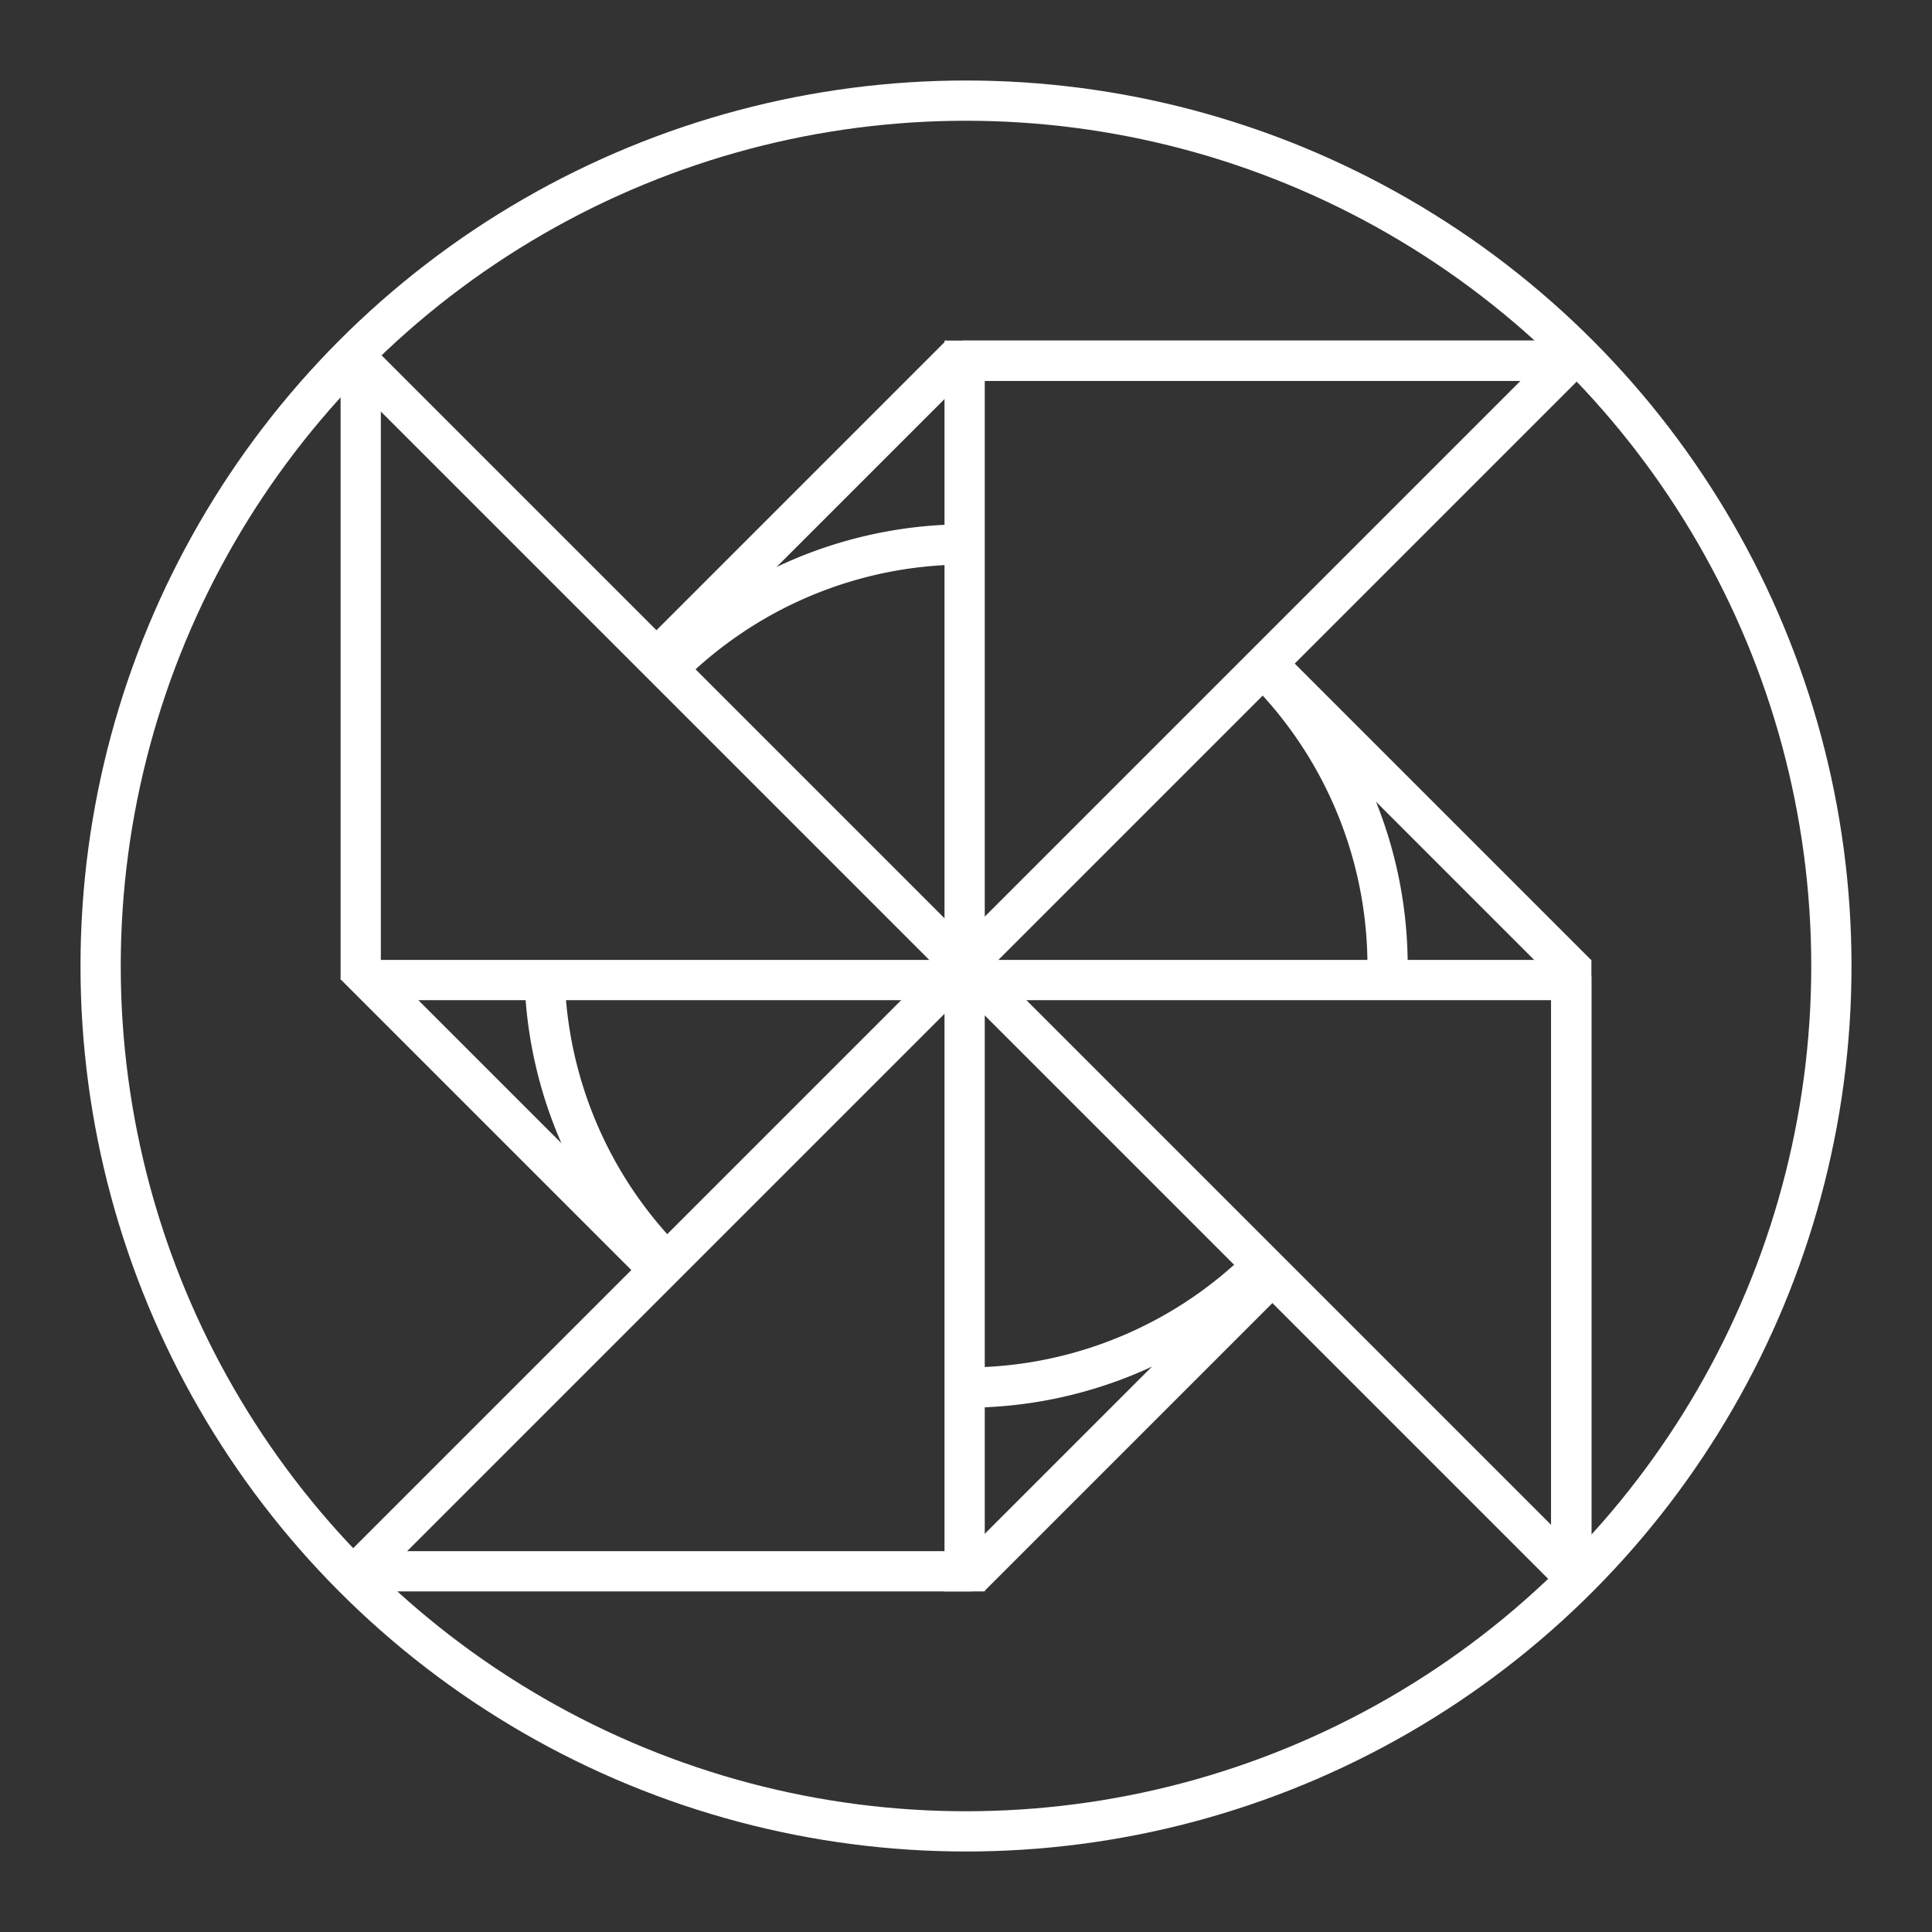 <?xml version="1.0" encoding="UTF-8" standalone="no"?>
<svg
   viewBox="0 0 48 48"
   version="1.1"
   id="svg12058"
   sodipodi:docname="circle.svg"
   xml:space="preserve"
   inkscape:version="1.2.2 (b0a8486541, 2022-12-01)"
   xmlns:inkscape="http://www.inkscape.org/namespaces/inkscape"
   xmlns:sodipodi="http://sodipodi.sourceforge.net/DTD/sodipodi-0.dtd"
   xmlns="http://www.w3.org/2000/svg"
   xmlns:svg="http://www.w3.org/2000/svg"><rect x="0" y="0" width="48" height="48" fill="#333333" stroke="none"/><sodipodi:namedview
     id="namedview12060"
     pagecolor="#ffffff"
     bordercolor="#000000"
     borderopacity="0.25"
     inkscape:showpageshadow="2"
     inkscape:pageopacity="0.0"
     inkscape:pagecheckerboard="0"
     inkscape:deskcolor="#d1d1d1"
     showgrid="false"
     inkscape:zoom="16"
     inkscape:cx="20.59375"
     inkscape:cy="24.8125"
     inkscape:window-width="1499"
     inkscape:window-height="991"
     inkscape:window-x="26"
     inkscape:window-y="23"
     inkscape:window-maximized="0"
     inkscape:current-layer="svg12058" /><defs
     id="defs12054"><style
       id="style12052">.a{fill:none;stroke:#fff;stroke-linecap:round;stroke-linejoin:round;}</style></defs><path
     style="fill:none;stroke:#ffffff;stroke-opacity:1"
     d="M 23.863,8.811 16.292,16.382"
     id="path13654-0"
     sodipodi:nodetypes="cc" /><path
     style="fill:none;stroke:#ffffff;stroke-opacity:1"
     d="m 8.804,23.966 7.571,7.571"
     id="path13654-2"
     sodipodi:nodetypes="cc" /><circle
     class="a"
     cx="24"
     cy="24"
     r="21.5"
     id="circle12056"
     style="stroke:#ffffff;stroke-opacity:1" /><path
     id="path13332"
     style="fill:none;stroke:#ffffff;stroke-opacity:1"
     d="M 16.524 16.665 A 10.474 10.474 0 0 1 23.959 13.526 " /><path
     id="path13649"
     style="fill:none;stroke:#ffffff;stroke-opacity:1"
     d="M 16.499 31.31 A 10.474 10.474 0 0 1 13.533 24.379 " /><path
     id="path13642"
     style="fill:none;stroke:#ffffff;stroke-opacity:1"
     d="M 31.345 31.466 A 10.474 10.474 0 0 1 24.039 34.474 " /><path
     id="path13635"
     style="fill:none;stroke:#ffffff;stroke-opacity:1"
     d="M 31.399 16.587 A 10.474 10.474 0 0 1 34.474 24 L 34.474 24 A 10.474 10.474 0 0 1 34.47 24.283 " /><path
     id="rect13388"
     style="fill:none;stroke:#ffffff;stroke-opacity:1"
     d="M 8.962 24.307 L 8.962 8.962 L 8.962 8.962 L 9.107 8.962 " /><path
     id="path13812"
     style="fill:none;stroke:#ffffff;stroke-opacity:1"
     d="M 24.146 39.038 L 8.962 39.038 L 8.962 38.997 " /><path
     id="path13793"
     style="fill:none;stroke:#ffffff;stroke-opacity:1"
     d="M 39.038 24.254 L 39.038 39.038 L 38.477 39.038 " /><path
     id="path13716"
     style="fill:none;stroke:#ffffff;stroke-opacity:1"
     d="M 23.908 8.962 L 39.038 8.962 L 39.038 9.017 " /><path
     id="rect13388-1"
     style="fill:none;stroke:#ffffff;stroke-opacity:1"
     d="M 24.091 39.038 L 23.966 39.038 L 23.966 8.962 L 23.966 8.962 L 38.884 8.962 " /><path
     id="path13786"
     style="fill:none;stroke:#ffffff;stroke-opacity:1"
     d="M 38.884 39.038 L 38.74 39.038 " /><path
     id="rect13388-8"
     style="fill:none;stroke:#ffffff;stroke-opacity:1"
     d="M 9.109 24.349 L 39.038 24.349 L 39.038 39.037 " /><path
     id="path13805"
     style="fill:none;stroke:#ffffff;stroke-opacity:1"
     d="M 8.962 38.701 L 8.962 38.624 " /><path
     id="path13800"
     style="fill:none;stroke:#ffffff;stroke-opacity:1"
     d="M 8.962 39.037 L 8.962 38.701 " /><path
     style="fill:none;stroke:#ffffff;stroke-opacity:1"
     d="M 9.031,38.915 38.858,9.088"
     id="path13503"
     sodipodi:nodetypes="cc" /><path
     style="fill:none;stroke:#ffffff;stroke-opacity:1"
     d="M 9.035,9.09 38.862,38.917"
     id="path13503-7"
     sodipodi:nodetypes="cc" /><path
     style="fill:none;stroke:#ffffff;stroke-opacity:1"
     d="m 31.616,16.642 7.571,7.571"
     id="path13654"
     sodipodi:nodetypes="cc" /><path
     style="fill:none;stroke:#ffffff;stroke-opacity:1"
     d="m 31.674,31.606 -7.571,7.571"
     id="path13654-9"
     sodipodi:nodetypes="cc" /></svg>

